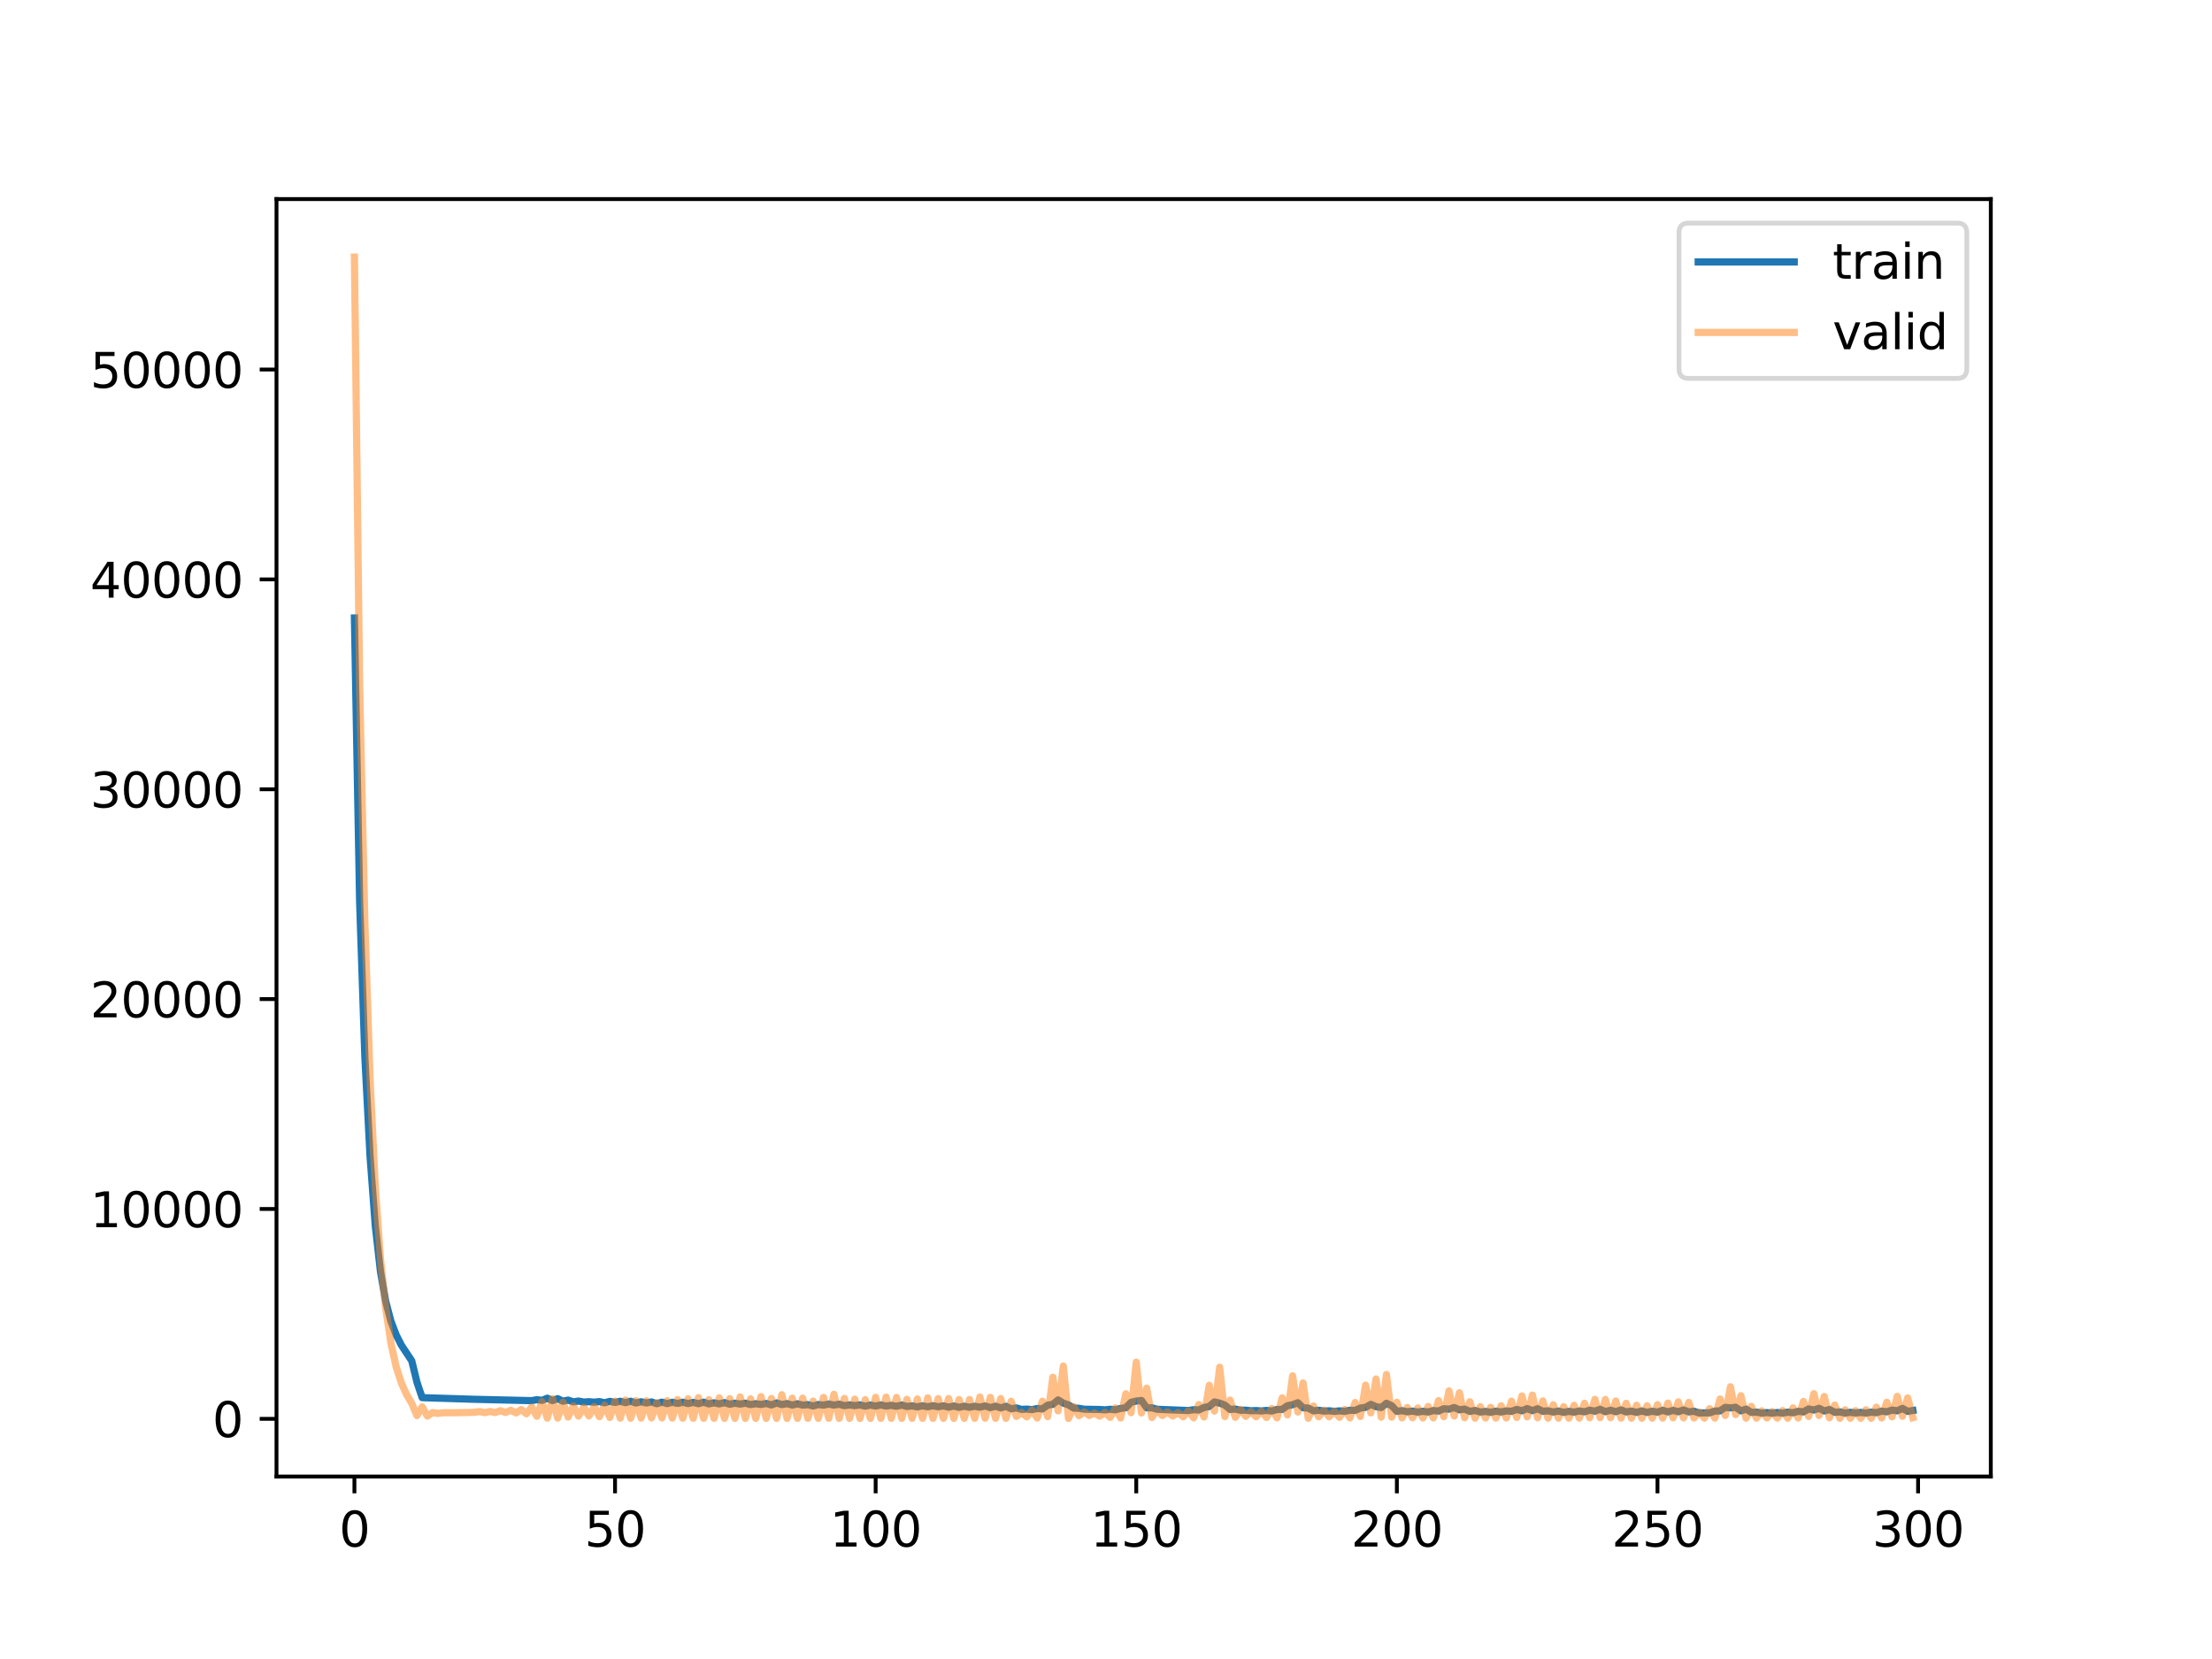 <?xml version="1.0" encoding="utf-8" standalone="no"?>
<!DOCTYPE svg PUBLIC "-//W3C//DTD SVG 1.1//EN"
  "http://www.w3.org/Graphics/SVG/1.1/DTD/svg11.dtd">
<svg xmlns:xlink="http://www.w3.org/1999/xlink" width="460.8pt" height="345.6pt" viewBox="0 0 460.8 345.6" xmlns="http://www.w3.org/2000/svg" version="1.1">
 <defs>
  <style type="text/css">*{stroke-linejoin: round; stroke-linecap: butt}</style>
 </defs>
 <g id="figure_1">
  <g id="patch_1">
   <path d="M 0 345.6 
L 460.8 345.6 
L 460.8 0 
L 0 0 
z
" style="fill: #ffffff"/>
  </g>
  <g id="axes_1">
   <g id="patch_2">
    <path d="M 57.6 307.584 
L 414.72 307.584 
L 414.72 41.472 
L 57.6 41.472 
z
" style="fill: #ffffff"/>
   </g>
   <g id="matplotlib.axis_1">
    <g id="xtick_1">
     <g id="line2d_1">
      <defs>
       <path id="m5ef2475022" d="M 0 0 
L 0 3.5 
" style="stroke: #000000; stroke-width: 0.8"/>
      </defs>
      <g>
       <use xlink:href="#m5ef2475022" x="73.833" y="307.584" style="stroke: #000000; stroke-width: 0.8"/>
      </g>
     </g>
     <g id="text_1">
      <!-- 0 -->
      <g transform="translate(70.651 322.182) scale(0.1 -0.1)">
       <defs>
        <path id="DejaVuSans-30" d="M 2034 4250 
Q 1547 4250 1301 3770 
Q 1056 3291 1056 2328 
Q 1056 1369 1301 889 
Q 1547 409 2034 409 
Q 2525 409 2770 889 
Q 3016 1369 3016 2328 
Q 3016 3291 2770 3770 
Q 2525 4250 2034 4250 
z
M 2034 4750 
Q 2819 4750 3233 4129 
Q 3647 3509 3647 2328 
Q 3647 1150 3233 529 
Q 2819 -91 2034 -91 
Q 1250 -91 836 529 
Q 422 1150 422 2328 
Q 422 3509 836 4129 
Q 1250 4750 2034 4750 
z
" transform="scale(0.016)"/>
       </defs>
       <use xlink:href="#DejaVuSans-30"/>
      </g>
     </g>
    </g>
    <g id="xtick_2">
     <g id="line2d_2">
      <g>
       <use xlink:href="#m5ef2475022" x="128.123" y="307.584" style="stroke: #000000; stroke-width: 0.8"/>
      </g>
     </g>
     <g id="text_2">
      <!-- 50 -->
      <g transform="translate(121.76 322.182) scale(0.1 -0.1)">
       <defs>
        <path id="DejaVuSans-35" d="M 691 4666 
L 3169 4666 
L 3169 4134 
L 1269 4134 
L 1269 2991 
Q 1406 3038 1543 3061 
Q 1681 3084 1819 3084 
Q 2600 3084 3056 2656 
Q 3513 2228 3513 1497 
Q 3513 744 3044 326 
Q 2575 -91 1722 -91 
Q 1428 -91 1123 -41 
Q 819 9 494 109 
L 494 744 
Q 775 591 1075 516 
Q 1375 441 1709 441 
Q 2250 441 2565 725 
Q 2881 1009 2881 1497 
Q 2881 1984 2565 2268 
Q 2250 2553 1709 2553 
Q 1456 2553 1204 2497 
Q 953 2441 691 2322 
L 691 4666 
z
" transform="scale(0.016)"/>
       </defs>
       <use xlink:href="#DejaVuSans-35"/>
       <use xlink:href="#DejaVuSans-30" x="63.623"/>
      </g>
     </g>
    </g>
    <g id="xtick_3">
     <g id="line2d_3">
      <g>
       <use xlink:href="#m5ef2475022" x="182.413" y="307.584" style="stroke: #000000; stroke-width: 0.8"/>
      </g>
     </g>
     <g id="text_3">
      <!-- 100 -->
      <g transform="translate(172.869 322.182) scale(0.1 -0.1)">
       <defs>
        <path id="DejaVuSans-31" d="M 794 531 
L 1825 531 
L 1825 4091 
L 703 3866 
L 703 4441 
L 1819 4666 
L 2450 4666 
L 2450 531 
L 3481 531 
L 3481 0 
L 794 0 
L 794 531 
z
" transform="scale(0.016)"/>
       </defs>
       <use xlink:href="#DejaVuSans-31"/>
       <use xlink:href="#DejaVuSans-30" x="63.623"/>
       <use xlink:href="#DejaVuSans-30" x="127.246"/>
      </g>
     </g>
    </g>
    <g id="xtick_4">
     <g id="line2d_4">
      <g>
       <use xlink:href="#m5ef2475022" x="236.703" y="307.584" style="stroke: #000000; stroke-width: 0.8"/>
      </g>
     </g>
     <g id="text_4">
      <!-- 150 -->
      <g transform="translate(227.159 322.182) scale(0.1 -0.1)">
       <use xlink:href="#DejaVuSans-31"/>
       <use xlink:href="#DejaVuSans-35" x="63.623"/>
       <use xlink:href="#DejaVuSans-30" x="127.246"/>
      </g>
     </g>
    </g>
    <g id="xtick_5">
     <g id="line2d_5">
      <g>
       <use xlink:href="#m5ef2475022" x="290.993" y="307.584" style="stroke: #000000; stroke-width: 0.8"/>
      </g>
     </g>
     <g id="text_5">
      <!-- 200 -->
      <g transform="translate(281.449 322.182) scale(0.1 -0.1)">
       <defs>
        <path id="DejaVuSans-32" d="M 1228 531 
L 3431 531 
L 3431 0 
L 469 0 
L 469 531 
Q 828 903 1448 1529 
Q 2069 2156 2228 2338 
Q 2531 2678 2651 2914 
Q 2772 3150 2772 3378 
Q 2772 3750 2511 3984 
Q 2250 4219 1831 4219 
Q 1534 4219 1204 4116 
Q 875 4013 500 3803 
L 500 4441 
Q 881 4594 1212 4672 
Q 1544 4750 1819 4750 
Q 2544 4750 2975 4387 
Q 3406 4025 3406 3419 
Q 3406 3131 3298 2873 
Q 3191 2616 2906 2266 
Q 2828 2175 2409 1742 
Q 1991 1309 1228 531 
z
" transform="scale(0.016)"/>
       </defs>
       <use xlink:href="#DejaVuSans-32"/>
       <use xlink:href="#DejaVuSans-30" x="63.623"/>
       <use xlink:href="#DejaVuSans-30" x="127.246"/>
      </g>
     </g>
    </g>
    <g id="xtick_6">
     <g id="line2d_6">
      <g>
       <use xlink:href="#m5ef2475022" x="345.283" y="307.584" style="stroke: #000000; stroke-width: 0.8"/>
      </g>
     </g>
     <g id="text_6">
      <!-- 250 -->
      <g transform="translate(335.739 322.182) scale(0.1 -0.1)">
       <use xlink:href="#DejaVuSans-32"/>
       <use xlink:href="#DejaVuSans-35" x="63.623"/>
       <use xlink:href="#DejaVuSans-30" x="127.246"/>
      </g>
     </g>
    </g>
    <g id="xtick_7">
     <g id="line2d_7">
      <g>
       <use xlink:href="#m5ef2475022" x="399.573" y="307.584" style="stroke: #000000; stroke-width: 0.8"/>
      </g>
     </g>
     <g id="text_7">
      <!-- 300 -->
      <g transform="translate(390.029 322.182) scale(0.1 -0.1)">
       <defs>
        <path id="DejaVuSans-33" d="M 2597 2516 
Q 3050 2419 3304 2112 
Q 3559 1806 3559 1356 
Q 3559 666 3084 287 
Q 2609 -91 1734 -91 
Q 1441 -91 1130 -33 
Q 819 25 488 141 
L 488 750 
Q 750 597 1062 519 
Q 1375 441 1716 441 
Q 2309 441 2620 675 
Q 2931 909 2931 1356 
Q 2931 1769 2642 2001 
Q 2353 2234 1838 2234 
L 1294 2234 
L 1294 2753 
L 1863 2753 
Q 2328 2753 2575 2939 
Q 2822 3125 2822 3475 
Q 2822 3834 2567 4026 
Q 2313 4219 1838 4219 
Q 1578 4219 1281 4162 
Q 984 4106 628 3988 
L 628 4550 
Q 988 4650 1302 4700 
Q 1616 4750 1894 4750 
Q 2613 4750 3031 4423 
Q 3450 4097 3450 3541 
Q 3450 3153 3228 2886 
Q 3006 2619 2597 2516 
z
" transform="scale(0.016)"/>
       </defs>
       <use xlink:href="#DejaVuSans-33"/>
       <use xlink:href="#DejaVuSans-30" x="63.623"/>
       <use xlink:href="#DejaVuSans-30" x="127.246"/>
      </g>
     </g>
    </g>
   </g>
   <g id="matplotlib.axis_2">
    <g id="ytick_1">
     <g id="line2d_8">
      <defs>
       <path id="m5873303665" d="M 0 0 
L -3.5 0 
" style="stroke: #000000; stroke-width: 0.8"/>
      </defs>
      <g>
       <use xlink:href="#m5873303665" x="57.6" y="295.566" style="stroke: #000000; stroke-width: 0.8"/>
      </g>
     </g>
     <g id="text_8">
      <!-- 0 -->
      <g transform="translate(44.237 299.365) scale(0.1 -0.1)">
       <use xlink:href="#DejaVuSans-30"/>
      </g>
     </g>
    </g>
    <g id="ytick_2">
     <g id="line2d_9">
      <g>
       <use xlink:href="#m5873303665" x="57.6" y="251.849" style="stroke: #000000; stroke-width: 0.8"/>
      </g>
     </g>
     <g id="text_9">
      <!-- 10000 -->
      <g transform="translate(18.788 255.648) scale(0.1 -0.1)">
       <use xlink:href="#DejaVuSans-31"/>
       <use xlink:href="#DejaVuSans-30" x="63.623"/>
       <use xlink:href="#DejaVuSans-30" x="127.246"/>
       <use xlink:href="#DejaVuSans-30" x="190.869"/>
       <use xlink:href="#DejaVuSans-30" x="254.492"/>
      </g>
     </g>
    </g>
    <g id="ytick_3">
     <g id="line2d_10">
      <g>
       <use xlink:href="#m5873303665" x="57.6" y="208.132" style="stroke: #000000; stroke-width: 0.8"/>
      </g>
     </g>
     <g id="text_10">
      <!-- 20000 -->
      <g transform="translate(18.788 211.932) scale(0.1 -0.1)">
       <use xlink:href="#DejaVuSans-32"/>
       <use xlink:href="#DejaVuSans-30" x="63.623"/>
       <use xlink:href="#DejaVuSans-30" x="127.246"/>
       <use xlink:href="#DejaVuSans-30" x="190.869"/>
       <use xlink:href="#DejaVuSans-30" x="254.492"/>
      </g>
     </g>
    </g>
    <g id="ytick_4">
     <g id="line2d_11">
      <g>
       <use xlink:href="#m5873303665" x="57.6" y="164.416" style="stroke: #000000; stroke-width: 0.8"/>
      </g>
     </g>
     <g id="text_11">
      <!-- 30000 -->
      <g transform="translate(18.788 168.215) scale(0.1 -0.1)">
       <use xlink:href="#DejaVuSans-33"/>
       <use xlink:href="#DejaVuSans-30" x="63.623"/>
       <use xlink:href="#DejaVuSans-30" x="127.246"/>
       <use xlink:href="#DejaVuSans-30" x="190.869"/>
       <use xlink:href="#DejaVuSans-30" x="254.492"/>
      </g>
     </g>
    </g>
    <g id="ytick_5">
     <g id="line2d_12">
      <g>
       <use xlink:href="#m5873303665" x="57.6" y="120.699" style="stroke: #000000; stroke-width: 0.8"/>
      </g>
     </g>
     <g id="text_12">
      <!-- 40000 -->
      <g transform="translate(18.788 124.498) scale(0.1 -0.1)">
       <defs>
        <path id="DejaVuSans-34" d="M 2419 4116 
L 825 1625 
L 2419 1625 
L 2419 4116 
z
M 2253 4666 
L 3047 4666 
L 3047 1625 
L 3713 1625 
L 3713 1100 
L 3047 1100 
L 3047 0 
L 2419 0 
L 2419 1100 
L 313 1100 
L 313 1709 
L 2253 4666 
z
" transform="scale(0.016)"/>
       </defs>
       <use xlink:href="#DejaVuSans-34"/>
       <use xlink:href="#DejaVuSans-30" x="63.623"/>
       <use xlink:href="#DejaVuSans-30" x="127.246"/>
       <use xlink:href="#DejaVuSans-30" x="190.869"/>
       <use xlink:href="#DejaVuSans-30" x="254.492"/>
      </g>
     </g>
    </g>
    <g id="ytick_6">
     <g id="line2d_13">
      <g>
       <use xlink:href="#m5873303665" x="57.6" y="76.983" style="stroke: #000000; stroke-width: 0.8"/>
      </g>
     </g>
     <g id="text_13">
      <!-- 50000 -->
      <g transform="translate(18.788 80.782) scale(0.1 -0.1)">
       <use xlink:href="#DejaVuSans-35"/>
       <use xlink:href="#DejaVuSans-30" x="63.623"/>
       <use xlink:href="#DejaVuSans-30" x="127.246"/>
       <use xlink:href="#DejaVuSans-30" x="190.869"/>
       <use xlink:href="#DejaVuSans-30" x="254.492"/>
      </g>
     </g>
    </g>
   </g>
   <g id="line2d_14">
    <path d="M 73.833 128.737 
L 74.919 187.952 
L 76.004 220.141 
L 77.09 240.919 
L 78.176 255.34 
L 79.262 264.916 
L 80.348 271.086 
L 81.433 275.209 
L 82.519 278.06 
L 83.605 280.21 
L 85.777 283.492 
L 86.862 287.95 
L 87.948 291.156 
L 98.806 291.498 
L 110.75 291.779 
L 111.836 291.586 
L 112.922 291.722 
L 114.007 291.271 
L 115.093 291.776 
L 116.179 291.365 
L 117.265 291.902 
L 118.351 291.664 
L 119.436 292.032 
L 120.522 291.866 
L 121.608 292.081 
L 122.694 291.996 
L 123.78 292.1 
L 124.865 291.978 
L 125.951 292.226 
L 127.037 291.931 
L 128.123 292.152 
L 129.209 291.91 
L 130.294 292.205 
L 131.38 291.903 
L 132.466 292.271 
L 133.552 292.019 
L 134.638 292.269 
L 135.723 292.048 
L 136.809 292.424 
L 137.895 292.093 
L 138.981 292.398 
L 140.067 292.121 
L 141.152 292.36 
L 142.238 292.112 
L 143.324 292.384 
L 144.41 292.139 
L 145.496 292.416 
L 146.581 292.103 
L 147.667 292.458 
L 148.753 292.223 
L 149.839 292.458 
L 150.925 292.188 
L 152.01 292.53 
L 153.096 292.308 
L 154.182 292.501 
L 155.268 292.305 
L 156.354 292.597 
L 157.439 292.416 
L 158.525 292.579 
L 159.611 292.368 
L 160.697 292.677 
L 161.783 292.257 
L 162.868 292.606 
L 163.954 292.391 
L 165.04 292.708 
L 166.126 292.44 
L 167.212 292.718 
L 168.297 292.608 
L 169.383 292.889 
L 170.469 292.592 
L 171.555 292.717 
L 172.641 292.491 
L 173.726 292.706 
L 174.812 292.521 
L 175.898 292.828 
L 176.984 292.671 
L 178.07 292.815 
L 179.155 292.665 
L 180.241 292.929 
L 181.327 292.697 
L 182.413 292.901 
L 183.499 292.673 
L 184.584 292.913 
L 185.67 292.756 
L 186.756 292.956 
L 187.842 292.692 
L 188.928 293.004 
L 190.013 292.874 
L 191.099 293.079 
L 192.185 292.856 
L 193.271 293.061 
L 194.357 292.841 
L 195.442 293.062 
L 196.528 292.865 
L 197.614 293.139 
L 198.7 292.907 
L 199.786 293.173 
L 200.871 292.941 
L 201.957 293.159 
L 203.043 292.955 
L 204.129 293.14 
L 205.215 292.89 
L 206.3 293.23 
L 207.386 292.94 
L 208.472 293.29 
L 209.558 292.961 
L 210.644 293.469 
L 211.729 293.301 
L 212.815 293.607 
L 213.901 293.541 
L 214.987 293.651 
L 216.073 293.421 
L 217.158 293.501 
L 218.244 292.725 
L 219.33 292.542 
L 220.416 291.629 
L 221.502 292.291 
L 222.587 292.664 
L 223.673 293.342 
L 224.759 293.372 
L 225.845 293.567 
L 229.102 293.622 
L 230.188 293.698 
L 231.274 293.577 
L 232.36 293.682 
L 233.445 293.404 
L 234.531 293.251 
L 235.617 292.136 
L 236.703 291.863 
L 237.789 291.743 
L 238.875 293.274 
L 239.96 293.271 
L 241.046 293.579 
L 247.561 293.838 
L 248.647 293.67 
L 249.733 293.718 
L 250.818 293.217 
L 251.904 292.99 
L 252.99 292.052 
L 254.076 292.297 
L 255.162 292.701 
L 256.247 293.619 
L 257.333 293.534 
L 258.419 293.783 
L 259.505 293.771 
L 260.591 293.889 
L 261.676 293.846 
L 262.762 293.926 
L 263.848 293.819 
L 264.934 293.934 
L 266.02 293.627 
L 267.105 293.599 
L 268.191 292.832 
L 269.277 292.626 
L 270.363 292.21 
L 271.449 293.255 
L 272.534 293.329 
L 273.62 293.9 
L 274.706 293.784 
L 275.792 293.956 
L 276.878 293.895 
L 277.963 294.011 
L 279.049 293.909 
L 280.135 294.006 
L 281.221 293.787 
L 282.307 293.809 
L 283.392 293.32 
L 284.478 293.18 
L 285.564 292.55 
L 286.65 293.024 
L 287.736 293.215 
L 288.821 292.325 
L 289.907 292.833 
L 290.993 293.995 
L 292.079 293.871 
L 293.165 294.093 
L 294.25 293.96 
L 295.336 294.161 
L 296.422 294 
L 297.508 294.145 
L 298.594 293.845 
L 299.679 293.942 
L 300.765 293.469 
L 301.851 293.555 
L 302.937 293.212 
L 304.023 293.682 
L 305.108 293.542 
L 306.194 294.011 
L 307.28 293.831 
L 308.366 294.155 
L 309.452 294.034 
L 310.537 294.203 
L 311.623 293.975 
L 312.709 294.14 
L 313.795 293.924 
L 314.881 294.001 
L 315.966 293.614 
L 317.052 293.885 
L 318.138 293.433 
L 319.224 293.859 
L 320.31 293.469 
L 321.395 293.991 
L 322.481 293.901 
L 323.567 294.15 
L 324.653 293.948 
L 325.739 294.214 
L 326.824 294.01 
L 327.91 294.171 
L 328.996 293.935 
L 330.082 294.099 
L 331.168 293.771 
L 332.253 293.967 
L 333.339 293.579 
L 334.425 294.069 
L 335.511 293.775 
L 336.597 294.075 
L 337.682 293.716 
L 338.768 294.119 
L 339.854 293.966 
L 340.94 294.208 
L 342.026 293.931 
L 343.111 294.212 
L 344.197 293.993 
L 345.283 294.172 
L 346.369 293.793 
L 347.455 294.117 
L 348.54 293.814 
L 349.626 294.086 
L 350.712 293.72 
L 351.798 294.119 
L 352.884 293.984 
L 353.969 294.35 
L 356.141 294.315 
L 357.227 293.956 
L 358.313 293.907 
L 359.398 293.179 
L 360.484 293.284 
L 361.57 293.157 
L 362.656 293.899 
L 363.742 293.545 
L 364.827 294.212 
L 365.913 294.178 
L 366.999 294.372 
L 368.085 294.269 
L 369.171 294.381 
L 370.256 294.259 
L 371.342 294.37 
L 372.428 294.183 
L 373.514 294.3 
L 374.6 294.006 
L 375.685 294.117 
L 376.771 293.508 
L 377.857 293.729 
L 378.943 293.373 
L 380.029 293.927 
L 381.114 293.626 
L 382.2 294.203 
L 383.286 294.135 
L 384.372 294.362 
L 385.458 294.218 
L 386.543 294.346 
L 387.629 294.239 
L 388.715 294.357 
L 389.801 294.179 
L 390.887 294.28 
L 391.972 293.971 
L 393.058 294.095 
L 394.144 293.745 
L 395.23 293.892 
L 396.316 293.394 
L 397.401 294.005 
L 398.487 293.832 
L 398.487 293.832 
" clip-path="url(#p45ab281877)" style="fill: none; stroke: #1f77b4; stroke-width: 1.5; stroke-linecap: square"/>
   </g>
   <g id="line2d_15">
    <path d="M 73.833 53.568 
L 74.919 142.875 
L 76.004 192.07 
L 77.09 224.791 
L 78.176 247.292 
L 79.262 262.207 
L 80.348 272.519 
L 81.433 279.796 
L 82.519 284.704 
L 83.605 288.086 
L 84.691 290.495 
L 85.777 292.35 
L 86.862 294.903 
L 87.948 293.072 
L 89.034 294.997 
L 90.12 294.258 
L 91.206 294.438 
L 92.291 294.304 
L 95.549 294.288 
L 98.806 294.21 
L 99.892 294.057 
L 100.978 294.275 
L 102.064 294.042 
L 103.149 294.257 
L 104.235 293.874 
L 105.321 294.236 
L 106.407 293.778 
L 107.493 294.335 
L 108.578 293.631 
L 109.664 294.515 
L 110.75 293.108 
L 111.836 295.026 
L 112.922 291.998 
L 114.007 295.423 
L 115.093 291.353 
L 116.179 295.423 
L 117.265 292.114 
L 118.351 295.199 
L 119.436 292.859 
L 120.522 295.002 
L 121.608 293.164 
L 122.694 294.957 
L 123.78 292.996 
L 124.865 295.121 
L 125.951 292.718 
L 127.037 295.277 
L 128.123 291.889 
L 129.209 295.43 
L 130.294 291.656 
L 131.38 295.451 
L 132.466 291.782 
L 133.552 295.41 
L 134.638 291.811 
L 135.723 295.373 
L 136.809 292.196 
L 137.895 295.378 
L 138.981 291.791 
L 140.067 295.411 
L 141.152 291.562 
L 142.238 295.439 
L 143.324 291.398 
L 144.41 295.457 
L 145.496 291.148 
L 146.581 295.46 
L 147.667 291.575 
L 148.753 295.458 
L 149.839 291.19 
L 150.925 295.466 
L 152.01 291.362 
L 153.096 295.467 
L 154.182 291.001 
L 155.268 295.474 
L 156.354 291.407 
L 157.439 295.469 
L 158.525 290.941 
L 159.611 295.478 
L 160.697 291.327 
L 161.783 295.478 
L 162.868 290.545 
L 163.954 295.483 
L 165.04 291.275 
L 166.126 295.474 
L 167.212 291.257 
L 168.297 295.466 
L 169.383 291.877 
L 170.469 295.47 
L 171.555 291.104 
L 172.641 295.464 
L 173.726 290.459 
L 174.812 295.478 
L 175.898 291.32 
L 176.984 295.471 
L 178.07 291.467 
L 179.155 295.477 
L 180.241 291.575 
L 181.327 295.474 
L 182.413 291.094 
L 183.499 295.47 
L 184.584 291.047 
L 185.67 295.467 
L 186.756 291.119 
L 187.842 295.471 
L 188.928 291.512 
L 190.013 295.47 
L 191.099 291.433 
L 192.185 295.466 
L 193.271 291.195 
L 194.357 295.466 
L 195.442 291.357 
L 196.528 295.466 
L 197.614 291.331 
L 198.7 295.467 
L 199.786 291.549 
L 200.871 295.465 
L 201.957 291.537 
L 203.043 295.451 
L 204.129 291.015 
L 205.215 295.441 
L 206.3 291.087 
L 207.386 295.458 
L 208.472 291.349 
L 209.558 295.463 
L 210.644 291.921 
L 211.729 295.07 
L 212.815 294.222 
L 213.901 295.158 
L 214.987 293.718 
L 216.073 295.406 
L 217.158 291.898 
L 218.244 295.113 
L 219.33 286.908 
L 220.416 293.912 
L 221.502 284.577 
L 222.587 295.488 
L 223.673 293.008 
L 224.759 294.912 
L 225.845 294.132 
L 226.931 294.873 
L 228.016 294.357 
L 229.102 295.011 
L 230.188 294.223 
L 231.274 295.265 
L 232.36 293.291 
L 233.445 295.396 
L 234.531 290.355 
L 235.617 294.284 
L 236.703 283.764 
L 237.789 294.345 
L 238.875 289.173 
L 239.96 295.296 
L 241.046 293.669 
L 242.132 294.876 
L 243.218 294.14 
L 244.304 294.977 
L 245.389 294.262 
L 246.475 295.143 
L 247.561 293.914 
L 248.647 295.358 
L 249.733 292.589 
L 250.818 295.183 
L 251.904 288.583 
L 252.99 293.954 
L 254.076 284.82 
L 255.162 295.096 
L 256.247 291.66 
L 257.333 295.249 
L 258.419 293.591 
L 259.505 295.051 
L 260.591 294.059 
L 261.676 295.138 
L 262.762 293.984 
L 263.848 295.289 
L 264.934 293.416 
L 266.02 295.372 
L 267.105 291.196 
L 268.191 294.749 
L 269.277 286.617 
L 270.363 294.149 
L 271.449 288.089 
L 272.534 295.459 
L 273.62 292.885 
L 274.706 295.146 
L 275.792 293.772 
L 276.878 295.139 
L 277.963 293.973 
L 279.049 295.256 
L 280.135 293.625 
L 281.221 295.376 
L 282.307 292.168 
L 283.392 295.083 
L 284.478 288.54 
L 285.564 294.327 
L 286.65 287.264 
L 287.736 295.223 
L 288.821 286.333 
L 289.907 295.215 
L 290.993 292.109 
L 292.079 295.367 
L 293.165 293.193 
L 294.25 295.347 
L 295.336 293.314 
L 296.422 295.39 
L 297.508 292.987 
L 298.594 295.379 
L 299.679 291.774 
L 300.765 295.116 
L 301.851 289.751 
L 302.937 294.977 
L 304.023 290.144 
L 305.108 295.338 
L 306.194 292.008 
L 307.28 295.427 
L 308.366 293.033 
L 309.452 295.391 
L 310.537 293.172 
L 311.623 295.407 
L 312.709 292.855 
L 313.795 295.399 
L 314.881 291.884 
L 315.966 295.281 
L 317.052 290.799 
L 318.138 295.157 
L 319.224 290.624 
L 320.31 295.347 
L 321.395 291.846 
L 322.481 295.434 
L 323.567 292.639 
L 324.653 295.438 
L 325.739 293.03 
L 326.824 295.436 
L 327.91 292.747 
L 328.996 295.425 
L 330.082 292.326 
L 331.168 295.348 
L 332.253 291.509 
L 333.339 295.323 
L 334.425 291.534 
L 335.511 295.342 
L 336.597 291.863 
L 337.682 295.42 
L 338.768 292.338 
L 339.854 295.434 
L 340.94 292.735 
L 342.026 295.447 
L 343.111 292.848 
L 344.197 295.436 
L 345.283 292.608 
L 346.369 295.41 
L 347.455 292.296 
L 348.54 295.363 
L 349.626 292.027 
L 350.712 295.363 
L 351.798 292.15 
L 352.884 295.401 
L 353.969 294.161 
L 355.055 295.425 
L 356.141 293.445 
L 357.227 295.421 
L 358.313 291.434 
L 359.398 294.871 
L 360.484 288.886 
L 361.57 294.679 
L 362.656 290.75 
L 363.742 295.434 
L 364.827 292.976 
L 365.913 295.425 
L 366.999 293.901 
L 368.085 295.397 
L 369.171 294.049 
L 370.256 295.413 
L 371.342 293.842 
L 372.428 295.454 
L 373.514 293.288 
L 374.6 295.396 
L 375.685 291.947 
L 376.771 295.085 
L 377.857 290.326 
L 378.943 294.871 
L 380.029 290.913 
L 381.114 295.359 
L 382.2 292.7 
L 383.286 295.466 
L 384.372 293.676 
L 385.458 295.448 
L 386.543 293.871 
L 387.629 295.453 
L 388.715 293.682 
L 389.801 295.463 
L 390.887 293.135 
L 391.972 295.39 
L 393.058 292.115 
L 394.144 295.149 
L 395.23 290.884 
L 396.316 295.033 
L 397.401 291.205 
L 398.487 295.323 
L 398.487 295.323 
" clip-path="url(#p45ab281877)" style="fill: none; stroke: #ff7f0e; stroke-opacity: 0.5; stroke-width: 1.5; stroke-linecap: square"/>
   </g>
   <g id="patch_3">
    <path d="M 57.6 307.584 
L 57.6 41.472 
" style="fill: none; stroke: #000000; stroke-width: 0.8; stroke-linejoin: miter; stroke-linecap: square"/>
   </g>
   <g id="patch_4">
    <path d="M 414.72 307.584 
L 414.72 41.472 
" style="fill: none; stroke: #000000; stroke-width: 0.8; stroke-linejoin: miter; stroke-linecap: square"/>
   </g>
   <g id="patch_5">
    <path d="M 57.6 307.584 
L 414.72 307.584 
" style="fill: none; stroke: #000000; stroke-width: 0.8; stroke-linejoin: miter; stroke-linecap: square"/>
   </g>
   <g id="patch_6">
    <path d="M 57.6 41.472 
L 414.72 41.472 
" style="fill: none; stroke: #000000; stroke-width: 0.8; stroke-linejoin: miter; stroke-linecap: square"/>
   </g>
   <g id="legend_1">
    <g id="patch_7">
     <path d="M 351.768 78.828 
L 407.72 78.828 
Q 409.72 78.828 409.72 76.828 
L 409.72 48.472 
Q 409.72 46.472 407.72 46.472 
L 351.768 46.472 
Q 349.768 46.472 349.768 48.472 
L 349.768 76.828 
Q 349.768 78.828 351.768 78.828 
z
" style="fill: #ffffff; opacity: 0.8; stroke: #cccccc; stroke-linejoin: miter"/>
    </g>
    <g id="line2d_16">
     <path d="M 353.768 54.57 
L 363.768 54.57 
L 373.768 54.57 
" style="fill: none; stroke: #1f77b4; stroke-width: 1.5; stroke-linecap: square"/>
    </g>
    <g id="text_14">
     <!-- train -->
     <g transform="translate(381.768 58.07) scale(0.1 -0.1)">
      <defs>
       <path id="DejaVuSans-74" d="M 1172 4494 
L 1172 3500 
L 2356 3500 
L 2356 3053 
L 1172 3053 
L 1172 1153 
Q 1172 725 1289 603 
Q 1406 481 1766 481 
L 2356 481 
L 2356 0 
L 1766 0 
Q 1100 0 847 248 
Q 594 497 594 1153 
L 594 3053 
L 172 3053 
L 172 3500 
L 594 3500 
L 594 4494 
L 1172 4494 
z
" transform="scale(0.016)"/>
       <path id="DejaVuSans-72" d="M 2631 2963 
Q 2534 3019 2420 3045 
Q 2306 3072 2169 3072 
Q 1681 3072 1420 2755 
Q 1159 2438 1159 1844 
L 1159 0 
L 581 0 
L 581 3500 
L 1159 3500 
L 1159 2956 
Q 1341 3275 1631 3429 
Q 1922 3584 2338 3584 
Q 2397 3584 2469 3576 
Q 2541 3569 2628 3553 
L 2631 2963 
z
" transform="scale(0.016)"/>
       <path id="DejaVuSans-61" d="M 2194 1759 
Q 1497 1759 1228 1600 
Q 959 1441 959 1056 
Q 959 750 1161 570 
Q 1363 391 1709 391 
Q 2188 391 2477 730 
Q 2766 1069 2766 1631 
L 2766 1759 
L 2194 1759 
z
M 3341 1997 
L 3341 0 
L 2766 0 
L 2766 531 
Q 2569 213 2275 61 
Q 1981 -91 1556 -91 
Q 1019 -91 701 211 
Q 384 513 384 1019 
Q 384 1609 779 1909 
Q 1175 2209 1959 2209 
L 2766 2209 
L 2766 2266 
Q 2766 2663 2505 2880 
Q 2244 3097 1772 3097 
Q 1472 3097 1187 3025 
Q 903 2953 641 2809 
L 641 3341 
Q 956 3463 1253 3523 
Q 1550 3584 1831 3584 
Q 2591 3584 2966 3190 
Q 3341 2797 3341 1997 
z
" transform="scale(0.016)"/>
       <path id="DejaVuSans-69" d="M 603 3500 
L 1178 3500 
L 1178 0 
L 603 0 
L 603 3500 
z
M 603 4863 
L 1178 4863 
L 1178 4134 
L 603 4134 
L 603 4863 
z
" transform="scale(0.016)"/>
       <path id="DejaVuSans-6e" d="M 3513 2113 
L 3513 0 
L 2938 0 
L 2938 2094 
Q 2938 2591 2744 2837 
Q 2550 3084 2163 3084 
Q 1697 3084 1428 2787 
Q 1159 2491 1159 1978 
L 1159 0 
L 581 0 
L 581 3500 
L 1159 3500 
L 1159 2956 
Q 1366 3272 1645 3428 
Q 1925 3584 2291 3584 
Q 2894 3584 3203 3211 
Q 3513 2838 3513 2113 
z
" transform="scale(0.016)"/>
      </defs>
      <use xlink:href="#DejaVuSans-74"/>
      <use xlink:href="#DejaVuSans-72" x="39.209"/>
      <use xlink:href="#DejaVuSans-61" x="80.322"/>
      <use xlink:href="#DejaVuSans-69" x="141.602"/>
      <use xlink:href="#DejaVuSans-6e" x="169.385"/>
     </g>
    </g>
    <g id="line2d_17">
     <path d="M 353.768 69.249 
L 363.768 69.249 
L 373.768 69.249 
" style="fill: none; stroke: #ff7f0e; stroke-opacity: 0.5; stroke-width: 1.5; stroke-linecap: square"/>
    </g>
    <g id="text_15">
     <!-- valid -->
     <g transform="translate(381.768 72.749) scale(0.1 -0.1)">
      <defs>
       <path id="DejaVuSans-76" d="M 191 3500 
L 800 3500 
L 1894 563 
L 2988 3500 
L 3597 3500 
L 2284 0 
L 1503 0 
L 191 3500 
z
" transform="scale(0.016)"/>
       <path id="DejaVuSans-6c" d="M 603 4863 
L 1178 4863 
L 1178 0 
L 603 0 
L 603 4863 
z
" transform="scale(0.016)"/>
       <path id="DejaVuSans-64" d="M 2906 2969 
L 2906 4863 
L 3481 4863 
L 3481 0 
L 2906 0 
L 2906 525 
Q 2725 213 2448 61 
Q 2172 -91 1784 -91 
Q 1150 -91 751 415 
Q 353 922 353 1747 
Q 353 2572 751 3078 
Q 1150 3584 1784 3584 
Q 2172 3584 2448 3432 
Q 2725 3281 2906 2969 
z
M 947 1747 
Q 947 1113 1208 752 
Q 1469 391 1925 391 
Q 2381 391 2643 752 
Q 2906 1113 2906 1747 
Q 2906 2381 2643 2742 
Q 2381 3103 1925 3103 
Q 1469 3103 1208 2742 
Q 947 2381 947 1747 
z
" transform="scale(0.016)"/>
      </defs>
      <use xlink:href="#DejaVuSans-76"/>
      <use xlink:href="#DejaVuSans-61" x="59.18"/>
      <use xlink:href="#DejaVuSans-6c" x="120.459"/>
      <use xlink:href="#DejaVuSans-69" x="148.242"/>
      <use xlink:href="#DejaVuSans-64" x="176.025"/>
     </g>
    </g>
   </g>
  </g>
 </g>
 <defs>
  <clipPath id="p45ab281877">
   <rect x="57.6" y="41.472" width="357.12" height="266.112"/>
  </clipPath>
 </defs>
</svg>
